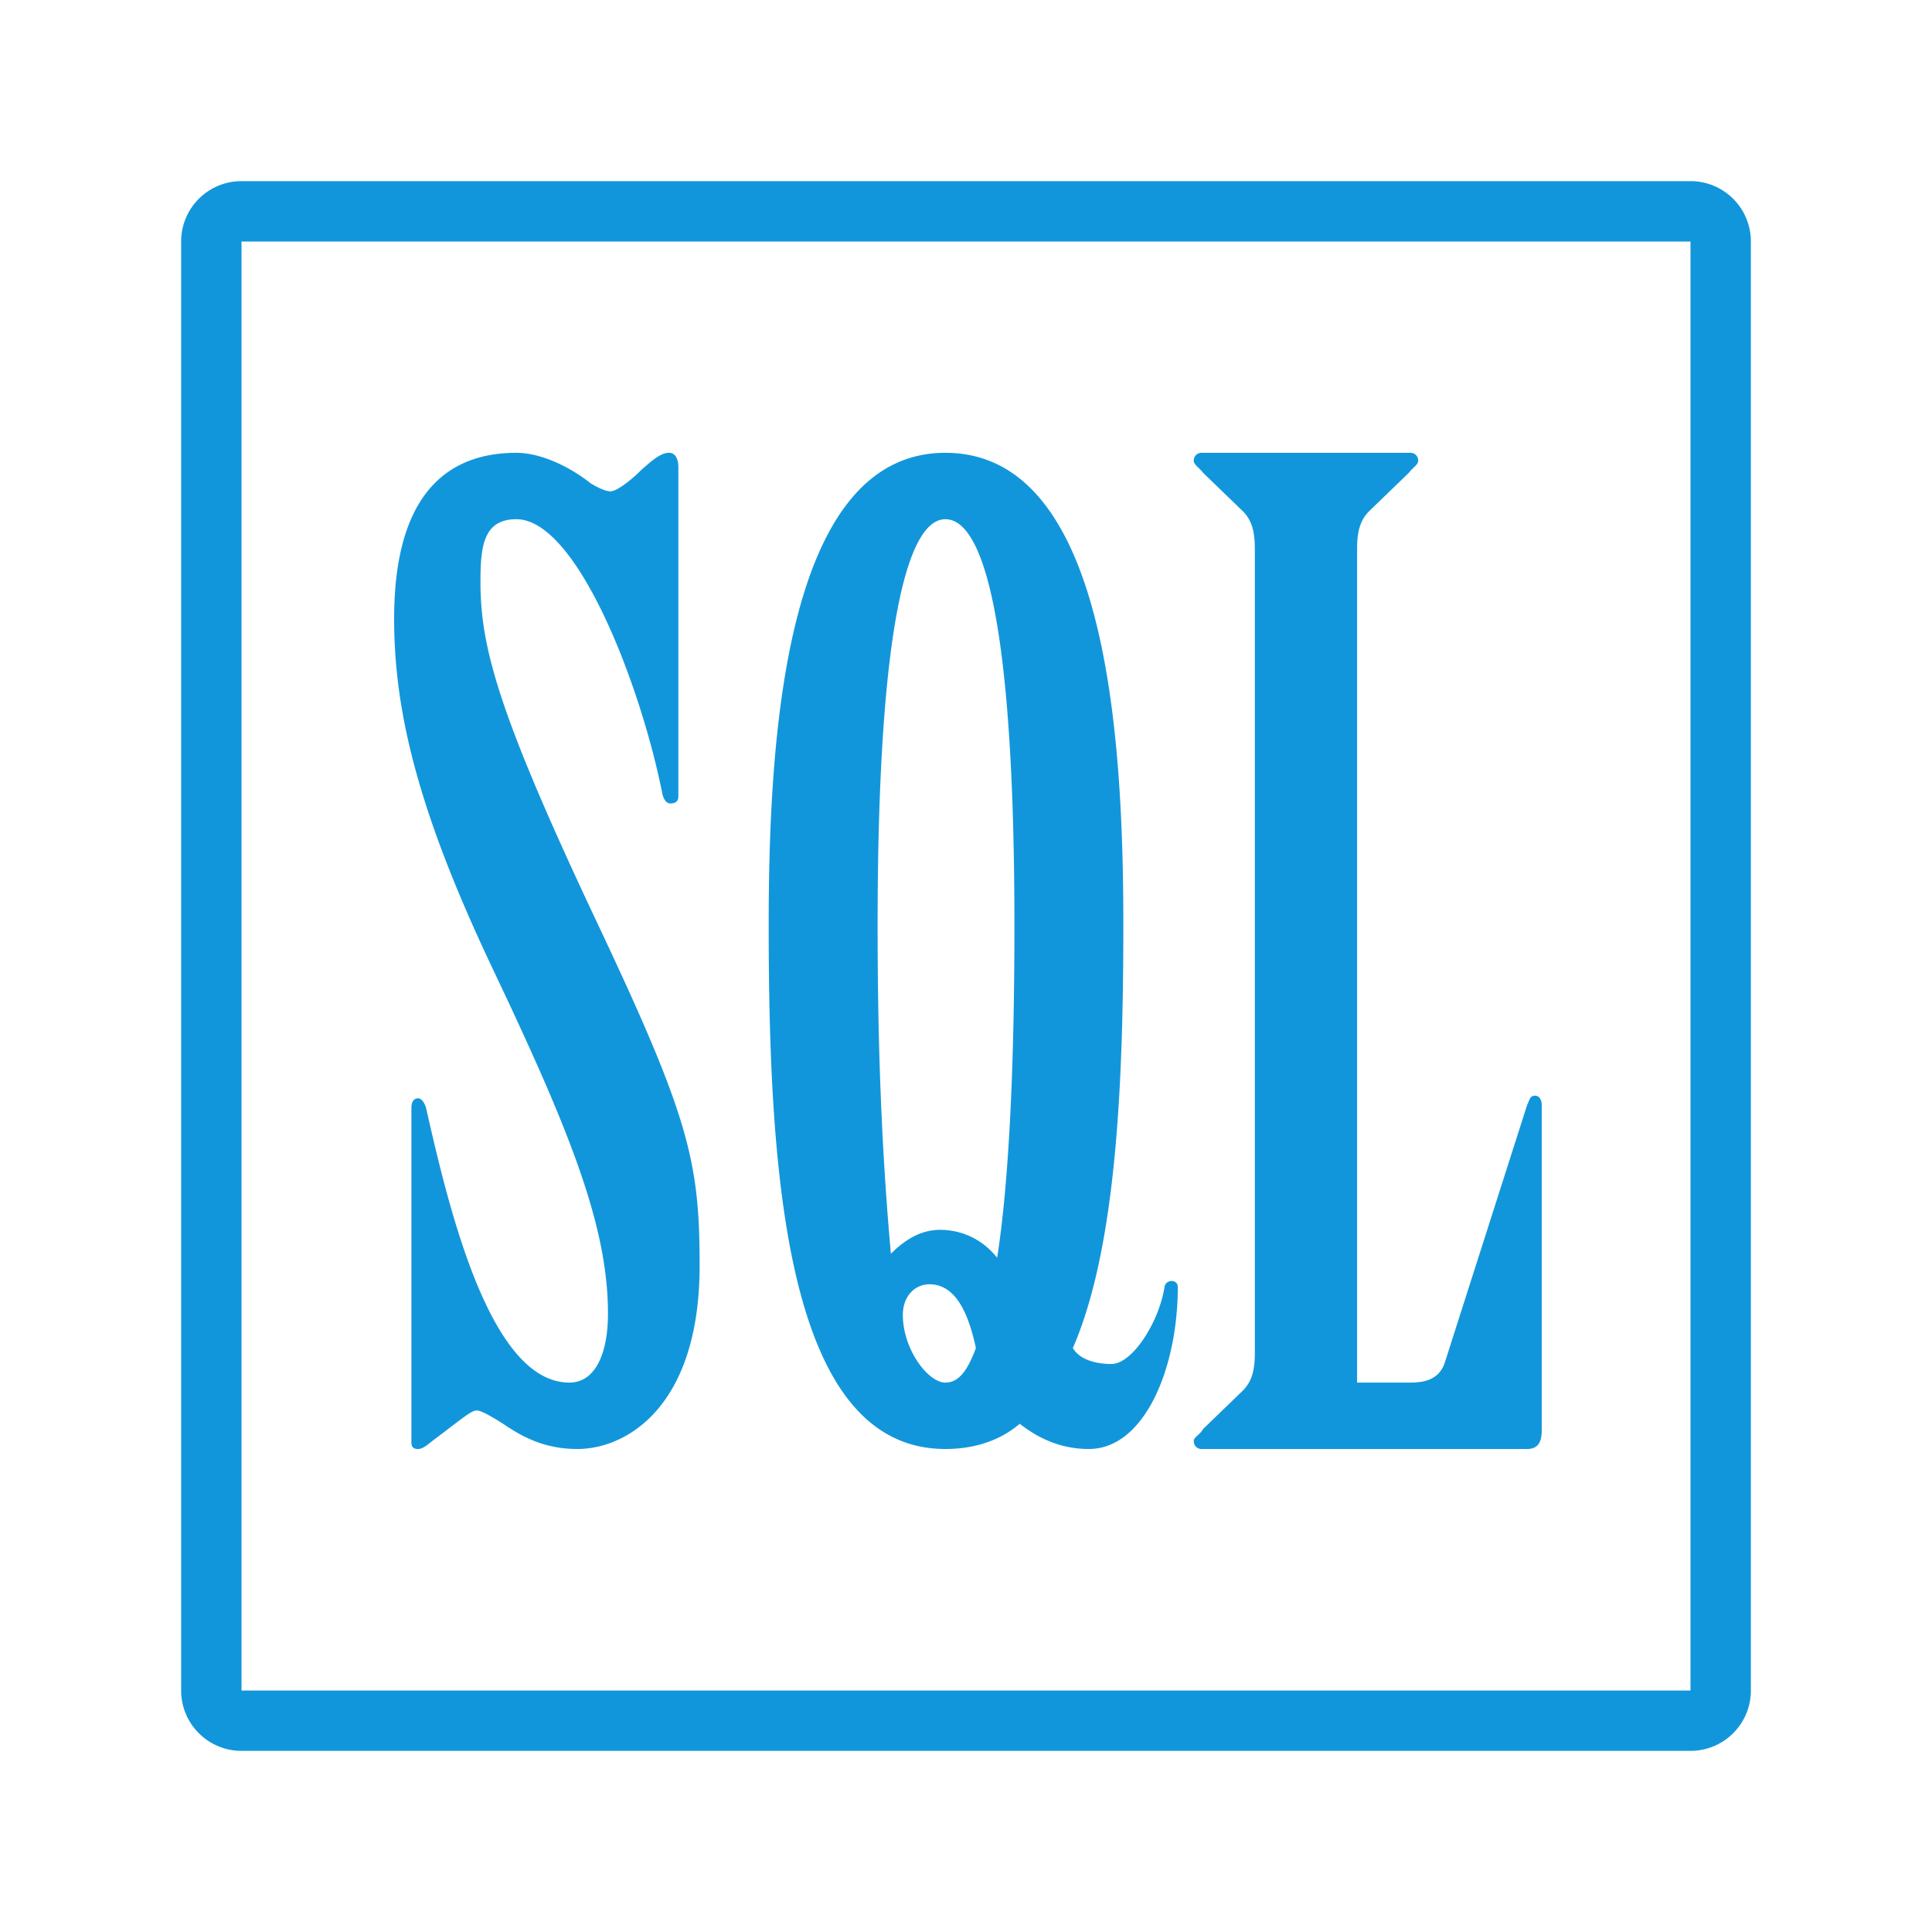 <svg t="1668059468195" class="icon" viewBox="0 0 1024 1024" version="1.1" xmlns="http://www.w3.org/2000/svg" p-id="9073" width="200" height="200"><path d="M359.552 247.744v174.592c0 2.112-1.408 3.52-4.224 3.52-2.112 0-3.52-2.112-4.224-4.928C339.84 363.904 306.048 275.2 273.664 275.2c-17.6 0-19.008 14.784-19.008 33.088 0 34.496 9.152 68.992 61.248 179.52 49.28 104.192 54.912 127.424 54.912 183.04 0 74.624-38.72 97.152-64.768 97.152-19.008 0-30.976-7.744-39.424-13.376-7.744-4.928-11.968-7.04-14.08-7.04-2.816 0-8.448 4.928-22.528 15.488-2.816 2.112-5.632 4.928-8.448 4.928-2.816 0-3.52-1.408-3.52-3.52v-177.408c0-2.112 0.704-4.928 3.52-4.928 2.112 0 3.52 2.816 4.224 4.928 12.672 56.32 34.496 145.728 76.032 145.728 13.376 0 20.416-14.784 20.416-36.608 0-47.168-21.12-98.56-61.248-183.04-38.016-80.256-52.096-133.76-52.096-185.152 0-66.88 28.864-88 64.768-88 13.376 0 28.864 7.744 39.424 16.192 3.52 2.112 7.744 4.224 10.56 4.224 2.816 0 9.856-4.928 16.192-11.264 6.336-5.632 10.56-9.152 14.784-9.152 3.52 0 4.928 3.52 4.928 7.744z m141.504 27.456c-20.416 0-35.904 59.136-35.904 215.424 0 73.216 2.816 126.72 7.04 173.888 7.04-7.04 15.488-12.672 26.048-12.672 10.56 0 21.824 4.224 30.272 14.784 5.632-35.904 9.152-93.632 9.152-176 0-156.288-15.488-215.424-36.608-215.424z m0-35.2c85.184 0 94.336 148.544 94.336 249.92 0 83.072-3.52 171.072-26.752 224.576 2.816 4.928 9.856 8.448 20.416 8.448 11.264 0 25.344-22.528 28.16-40.832 0.704-4.224 7.04-4.224 7.04 0 0 42.944-17.6 85.888-47.168 85.888-14.784 0-26.752-5.632-36.608-13.376-9.856 8.448-23.232 13.376-39.424 13.376-84.48 0-93.632-145.024-93.632-278.08 0-101.376 9.152-249.92 93.632-249.92z m0 492.8c6.336 0 11.264-4.928 16.192-18.304-4.224-19.712-11.264-33.792-24.64-33.792-7.744 0-14.08 6.336-14.08 16.192 0 18.304 13.376 35.904 22.528 35.904z m164.032-15.488V290.688c0-8.448-1.408-14.784-6.336-19.712l-21.12-20.416c-1.408-2.112-4.928-4.224-4.928-6.336s1.408-4.224 4.224-4.224h110.528c2.816 0 4.224 2.112 4.224 4.224s-3.52 4.224-4.928 6.336l-21.12 20.416c-4.928 4.928-6.336 11.264-6.336 19.712V732.8h28.16c8.448 0 15.488-2.112 18.304-10.56l43.648-136.576c1.408-2.816 1.408-4.928 4.224-4.928 2.112 0 3.52 2.112 3.52 4.928v172.48c0 6.336-2.112 9.856-7.744 9.856h-172.48c-2.816 0-4.224-2.112-4.224-4.224s3.52-3.52 4.928-6.336l21.12-20.416c4.928-4.928 6.336-11.264 6.336-19.712zM128 96h768a32 32 0 0 1 32 32v768a32 32 0 0 1-32 32H128a32 32 0 0 1-32-32V128a32 32 0 0 1 32-32z m0 32v768h768V128H128z" p-id="9074" fill="#1296db"></path></svg>